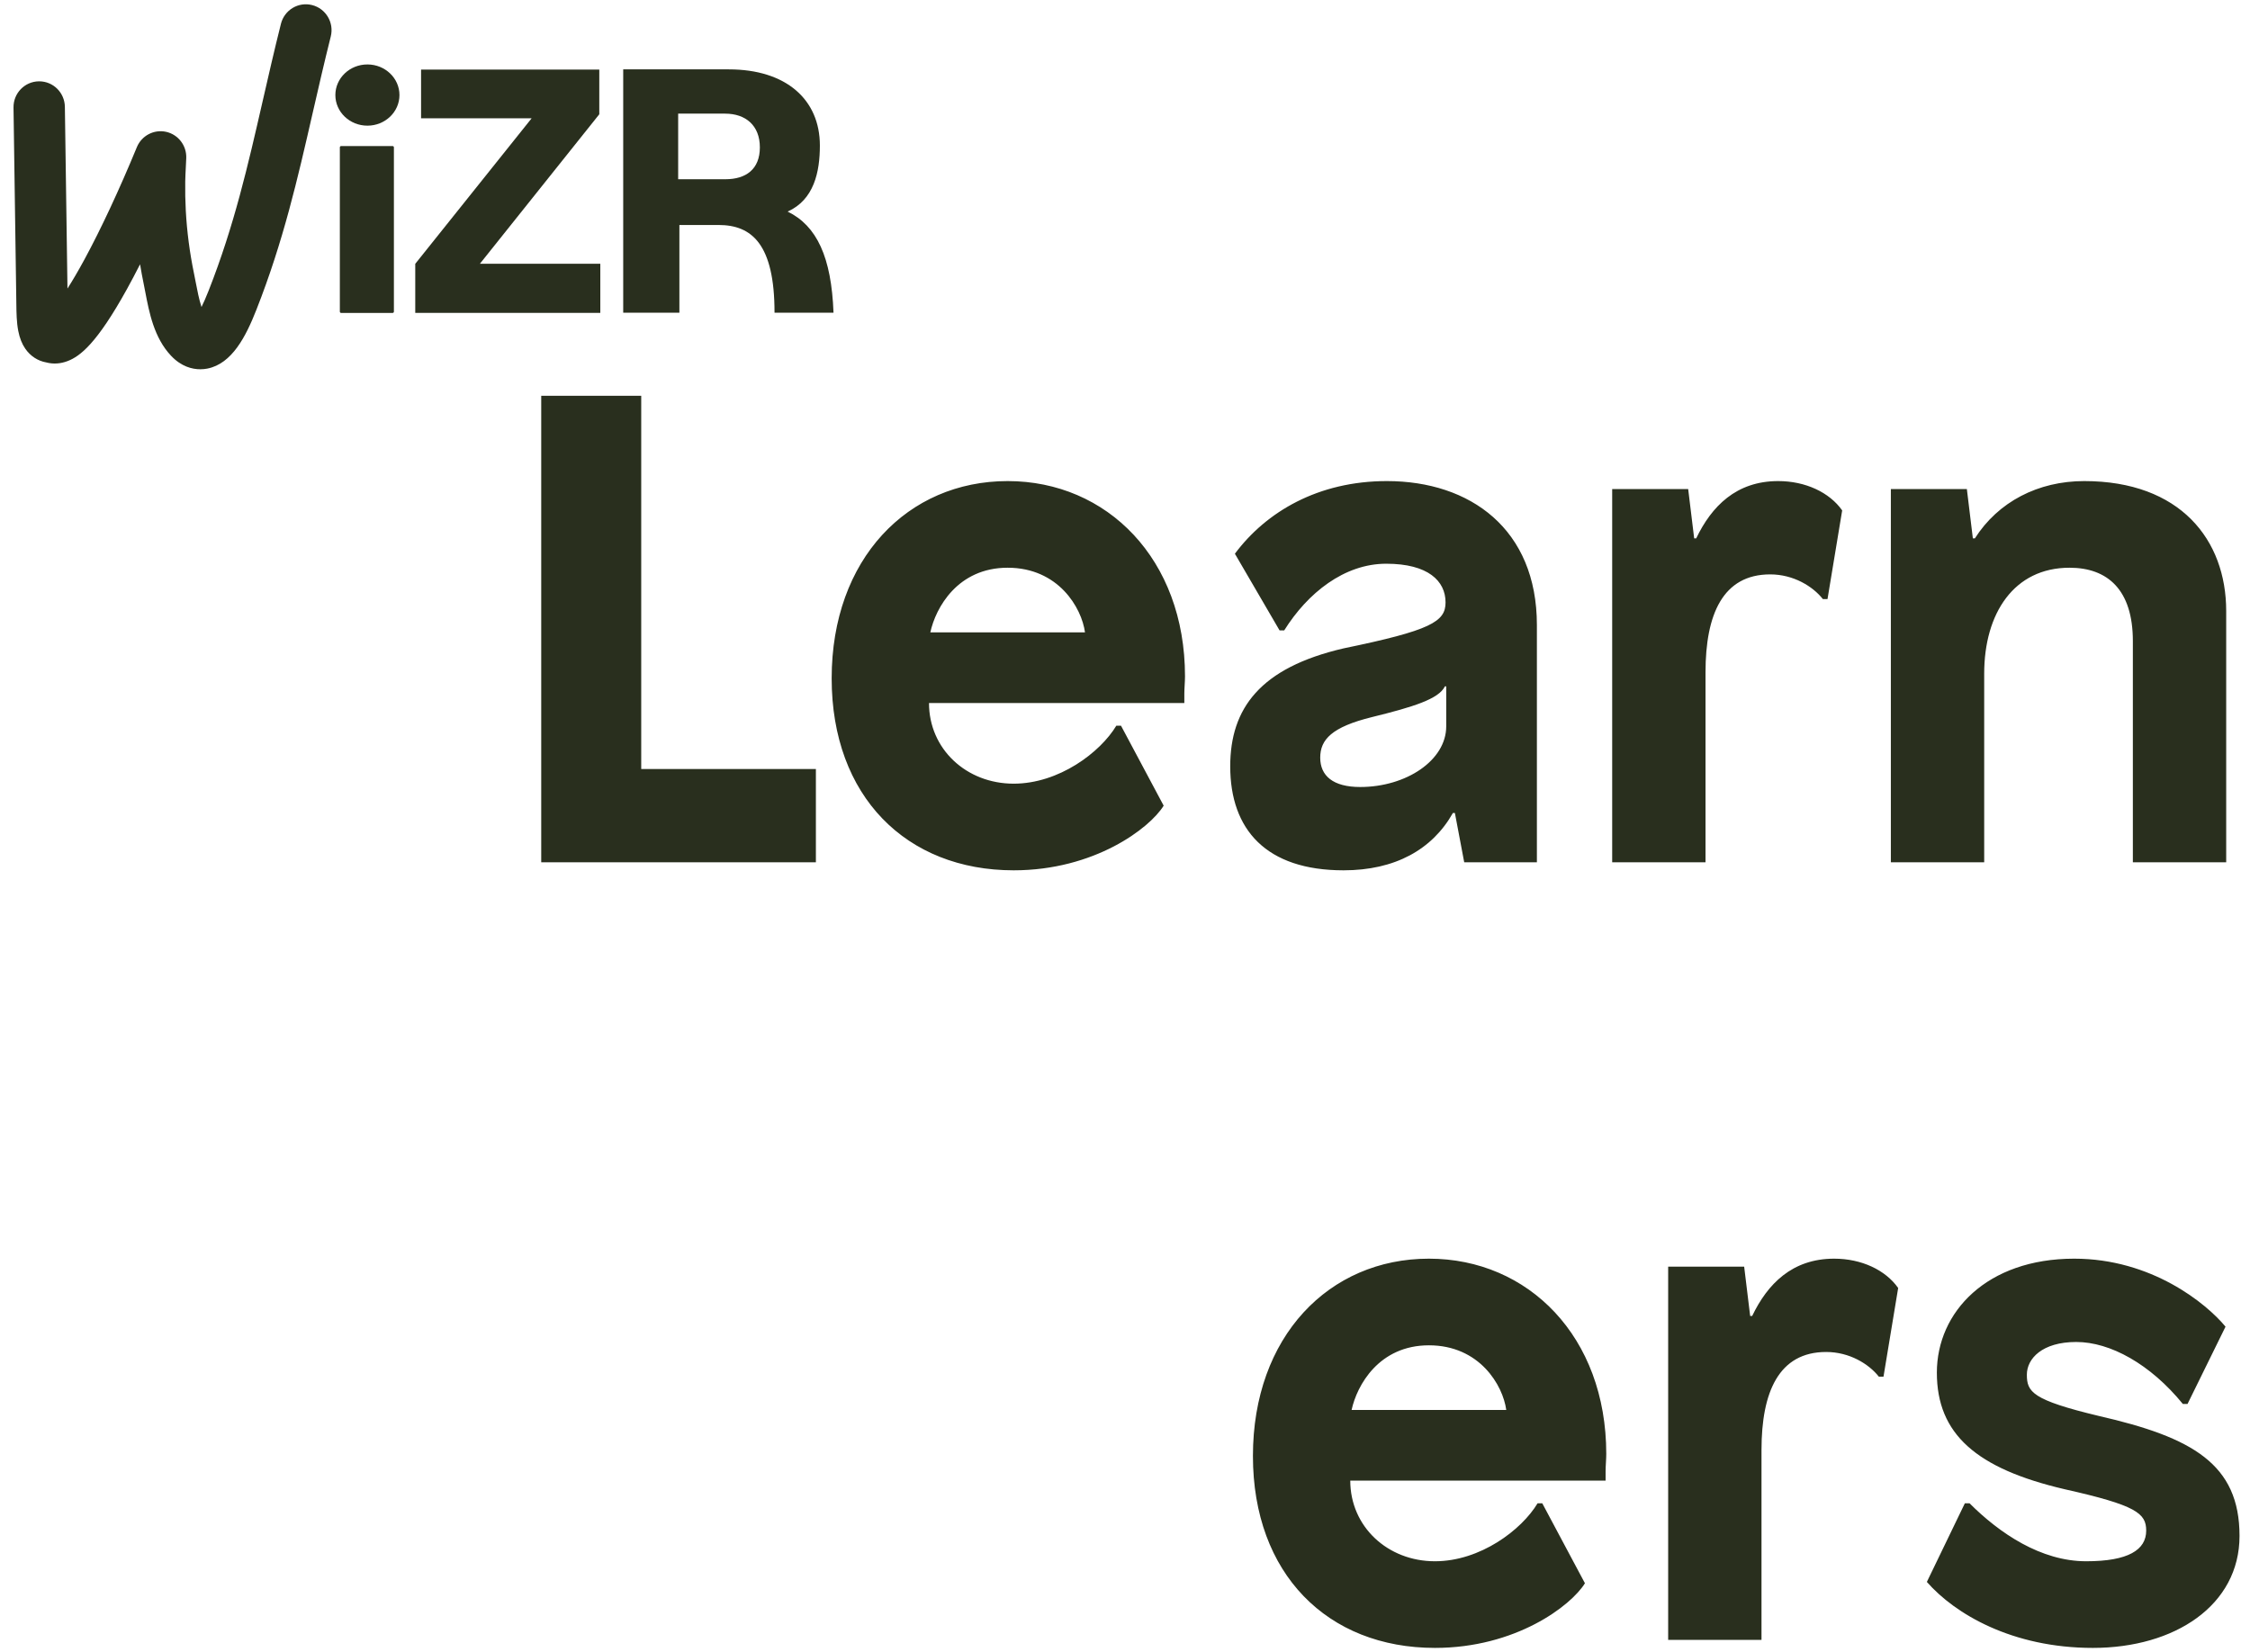 <svg width="162" height="119" viewBox="0 0 162 119" fill="none" xmlns="http://www.w3.org/2000/svg">
<path d="M34.553 18.995L43.15 8.228L43.149 8.014V5.012H30.317V8.519H38.278L29.902 18.995H29.898V20.081L29.896 20.088L29.898 20.09V22.535H43.222V18.995H34.553Z" fill="#292F1E"/>
<path d="M28.271 10.52H24.558C24.509 10.52 24.469 10.56 24.469 10.609V22.446C24.469 22.496 24.509 22.536 24.558 22.536H28.271C28.32 22.536 28.361 22.496 28.361 22.446V10.609C28.361 10.56 28.32 10.52 28.271 10.52Z" fill="#292F1E"/>
<path d="M26.454 9.05C27.728 9.05 28.761 8.063 28.761 6.845C28.761 5.628 27.728 4.641 26.454 4.641C25.179 4.641 24.146 5.628 24.146 6.845C24.146 8.063 25.179 9.05 26.454 9.05Z" fill="#292F1E"/>
<path d="M60.014 22.522H55.766C55.769 17.568 54.115 16.203 51.738 16.203H48.916V22.522H44.871V4.996H52.476C56.605 4.996 59.031 7.176 59.031 10.479C59.031 12.377 58.612 14.385 56.71 15.237C58.812 16.264 59.863 18.517 60.013 22.523L60.014 22.522ZM52.231 12.908C53.707 12.908 54.71 12.191 54.71 10.613C54.71 9.035 53.686 8.184 52.209 8.184H48.828V12.907H52.231V12.908Z" fill="#292F1E"/>
<path d="M14.419 26.593C13.841 26.593 13.057 26.406 12.315 25.62C11.091 24.323 10.743 22.505 10.463 21.043C10.425 20.843 10.388 20.649 10.35 20.465C10.251 19.989 10.163 19.512 10.085 19.033C9.763 19.666 9.448 20.262 9.143 20.815C6.96 24.764 5.765 25.651 4.885 25.997C4.371 26.199 3.834 26.234 3.339 26.102C2.73 25.997 2.191 25.649 1.82 25.112C1.581 24.764 1.416 24.349 1.316 23.839C1.193 23.211 1.184 22.523 1.177 21.916L1.175 21.766L0.973 7.746C0.958 6.717 1.775 5.871 2.796 5.857C2.805 5.857 2.814 5.857 2.823 5.857C3.832 5.857 4.657 6.674 4.671 7.693L4.858 20.779C5.199 20.247 5.606 19.561 6.084 18.679C7.261 16.51 8.6 13.641 9.854 10.599C10.198 9.766 11.085 9.301 11.96 9.494C12.834 9.688 13.445 10.485 13.41 11.386C13.402 11.602 13.39 11.83 13.378 12.058C13.36 12.409 13.342 12.771 13.337 13.073C13.326 13.767 13.339 14.47 13.377 15.163C13.459 16.676 13.658 18.204 13.969 19.702C14.011 19.905 14.052 20.117 14.094 20.337C14.204 20.909 14.329 21.562 14.508 22.109C14.651 21.822 14.819 21.445 15.013 20.952L15.029 20.911C16.856 16.271 17.852 11.917 18.906 7.307C19.316 5.516 19.738 3.664 20.227 1.716C20.477 0.718 21.483 0.113 22.474 0.366C23.465 0.618 24.065 1.631 23.815 2.629C23.336 4.538 22.917 6.372 22.511 8.144C21.424 12.895 20.398 17.383 18.469 22.285L18.453 22.326C17.709 24.217 16.708 26.197 14.928 26.545C14.788 26.572 14.615 26.594 14.418 26.594L14.419 26.593Z" fill="#292F1E"/>
<path d="M46.168 28.502V55.382H58.744V62.102H38.968V28.502H46.168ZM72.552 34.646C79.704 34.646 85.32 40.262 85.32 48.71C85.32 49.094 85.272 49.574 85.272 49.958V50.63H66.888C66.888 53.942 69.576 56.438 72.984 56.438C76.248 56.438 79.224 54.182 80.376 52.262H80.712L83.784 58.022C82.776 59.654 78.792 62.678 72.984 62.678C65.256 62.678 59.88 57.35 59.88 48.854C59.88 40.262 65.352 34.646 72.552 34.646ZM72.552 40.886C68.952 40.886 67.368 43.766 66.984 45.542H78.12C77.88 43.766 76.2 40.886 72.552 40.886ZM99.856 34.646C105.856 34.646 110.656 38.102 110.656 45.014V62.102H105.424L104.752 58.55H104.608C103.12 61.19 100.432 62.678 96.736 62.678C91.168 62.678 88.576 59.75 88.576 55.19C88.576 51.014 90.736 48.086 96.736 46.694C103.024 45.398 104.08 44.774 104.08 43.382C104.08 41.846 102.832 40.598 99.808 40.598C96.784 40.598 94.144 42.71 92.464 45.398H92.128L88.912 39.878C91.168 36.854 94.912 34.646 99.856 34.646ZM104.128 49.43H104.032C103.6 50.342 101.728 50.918 98.8 51.638C95.872 52.358 95.056 53.27 95.056 54.566C95.056 55.862 95.968 56.678 97.936 56.678C101.248 56.678 104.128 54.758 104.128 52.31V49.43ZM128.029 34.646C129.997 34.646 131.725 35.462 132.637 36.758L131.581 43.142H131.245C130.525 42.23 129.133 41.366 127.453 41.366C124.045 41.366 122.797 44.246 122.797 48.422V62.102H116.077V35.222H121.549L121.981 38.774H122.125C123.229 36.47 125.005 34.646 128.029 34.646ZM150.062 34.646C156.974 34.646 160.286 38.87 160.286 44.006V62.102H153.566V46.166C153.566 42.47 151.742 40.886 149.006 40.886C145.022 40.886 142.862 44.15 142.862 48.518V62.102H136.142V35.222H141.614L142.046 38.774H142.19C143.87 36.134 146.75 34.646 150.062 34.646ZM102.883 90.646C110.035 90.646 115.651 96.262 115.651 104.71C115.651 105.094 115.603 105.574 115.603 105.958V106.63H97.219C97.219 109.942 99.907 112.438 103.315 112.438C106.579 112.438 109.555 110.182 110.707 108.262H111.043L114.115 114.022C113.107 115.654 109.123 118.678 103.315 118.678C95.587 118.678 90.211 113.35 90.211 104.854C90.211 96.262 95.683 90.646 102.883 90.646ZM102.883 96.886C99.283 96.886 97.699 99.766 97.315 101.542H108.451C108.211 99.766 106.531 96.886 102.883 96.886ZM132.06 90.646C134.028 90.646 135.756 91.462 136.668 92.758L135.612 99.142H135.276C134.556 98.23 133.164 97.366 131.484 97.366C128.076 97.366 126.828 100.246 126.828 104.422V118.102H120.108V91.222H125.58L126.012 94.774H126.156C127.26 92.47 129.036 90.646 132.06 90.646ZM149.342 90.646C154.91 90.646 158.846 93.862 160.238 95.542L157.502 101.11H157.166C154.814 98.23 151.934 96.646 149.486 96.646C147.038 96.646 145.934 97.846 145.934 98.998C145.934 100.246 146.318 100.822 151.118 101.974C157.838 103.51 161.246 105.43 161.246 110.614C161.246 115.606 156.59 118.678 150.686 118.678C144.878 118.678 140.75 116.23 138.734 113.926L141.47 108.262H141.806C143.966 110.422 146.942 112.438 150.206 112.438C153.23 112.438 154.526 111.622 154.526 110.23C154.526 108.982 153.806 108.406 148.67 107.254C142.286 105.766 139.454 103.27 139.454 98.854C139.454 94.486 143.054 90.646 149.342 90.646Z" fill="#292F1E"/>
</svg>

